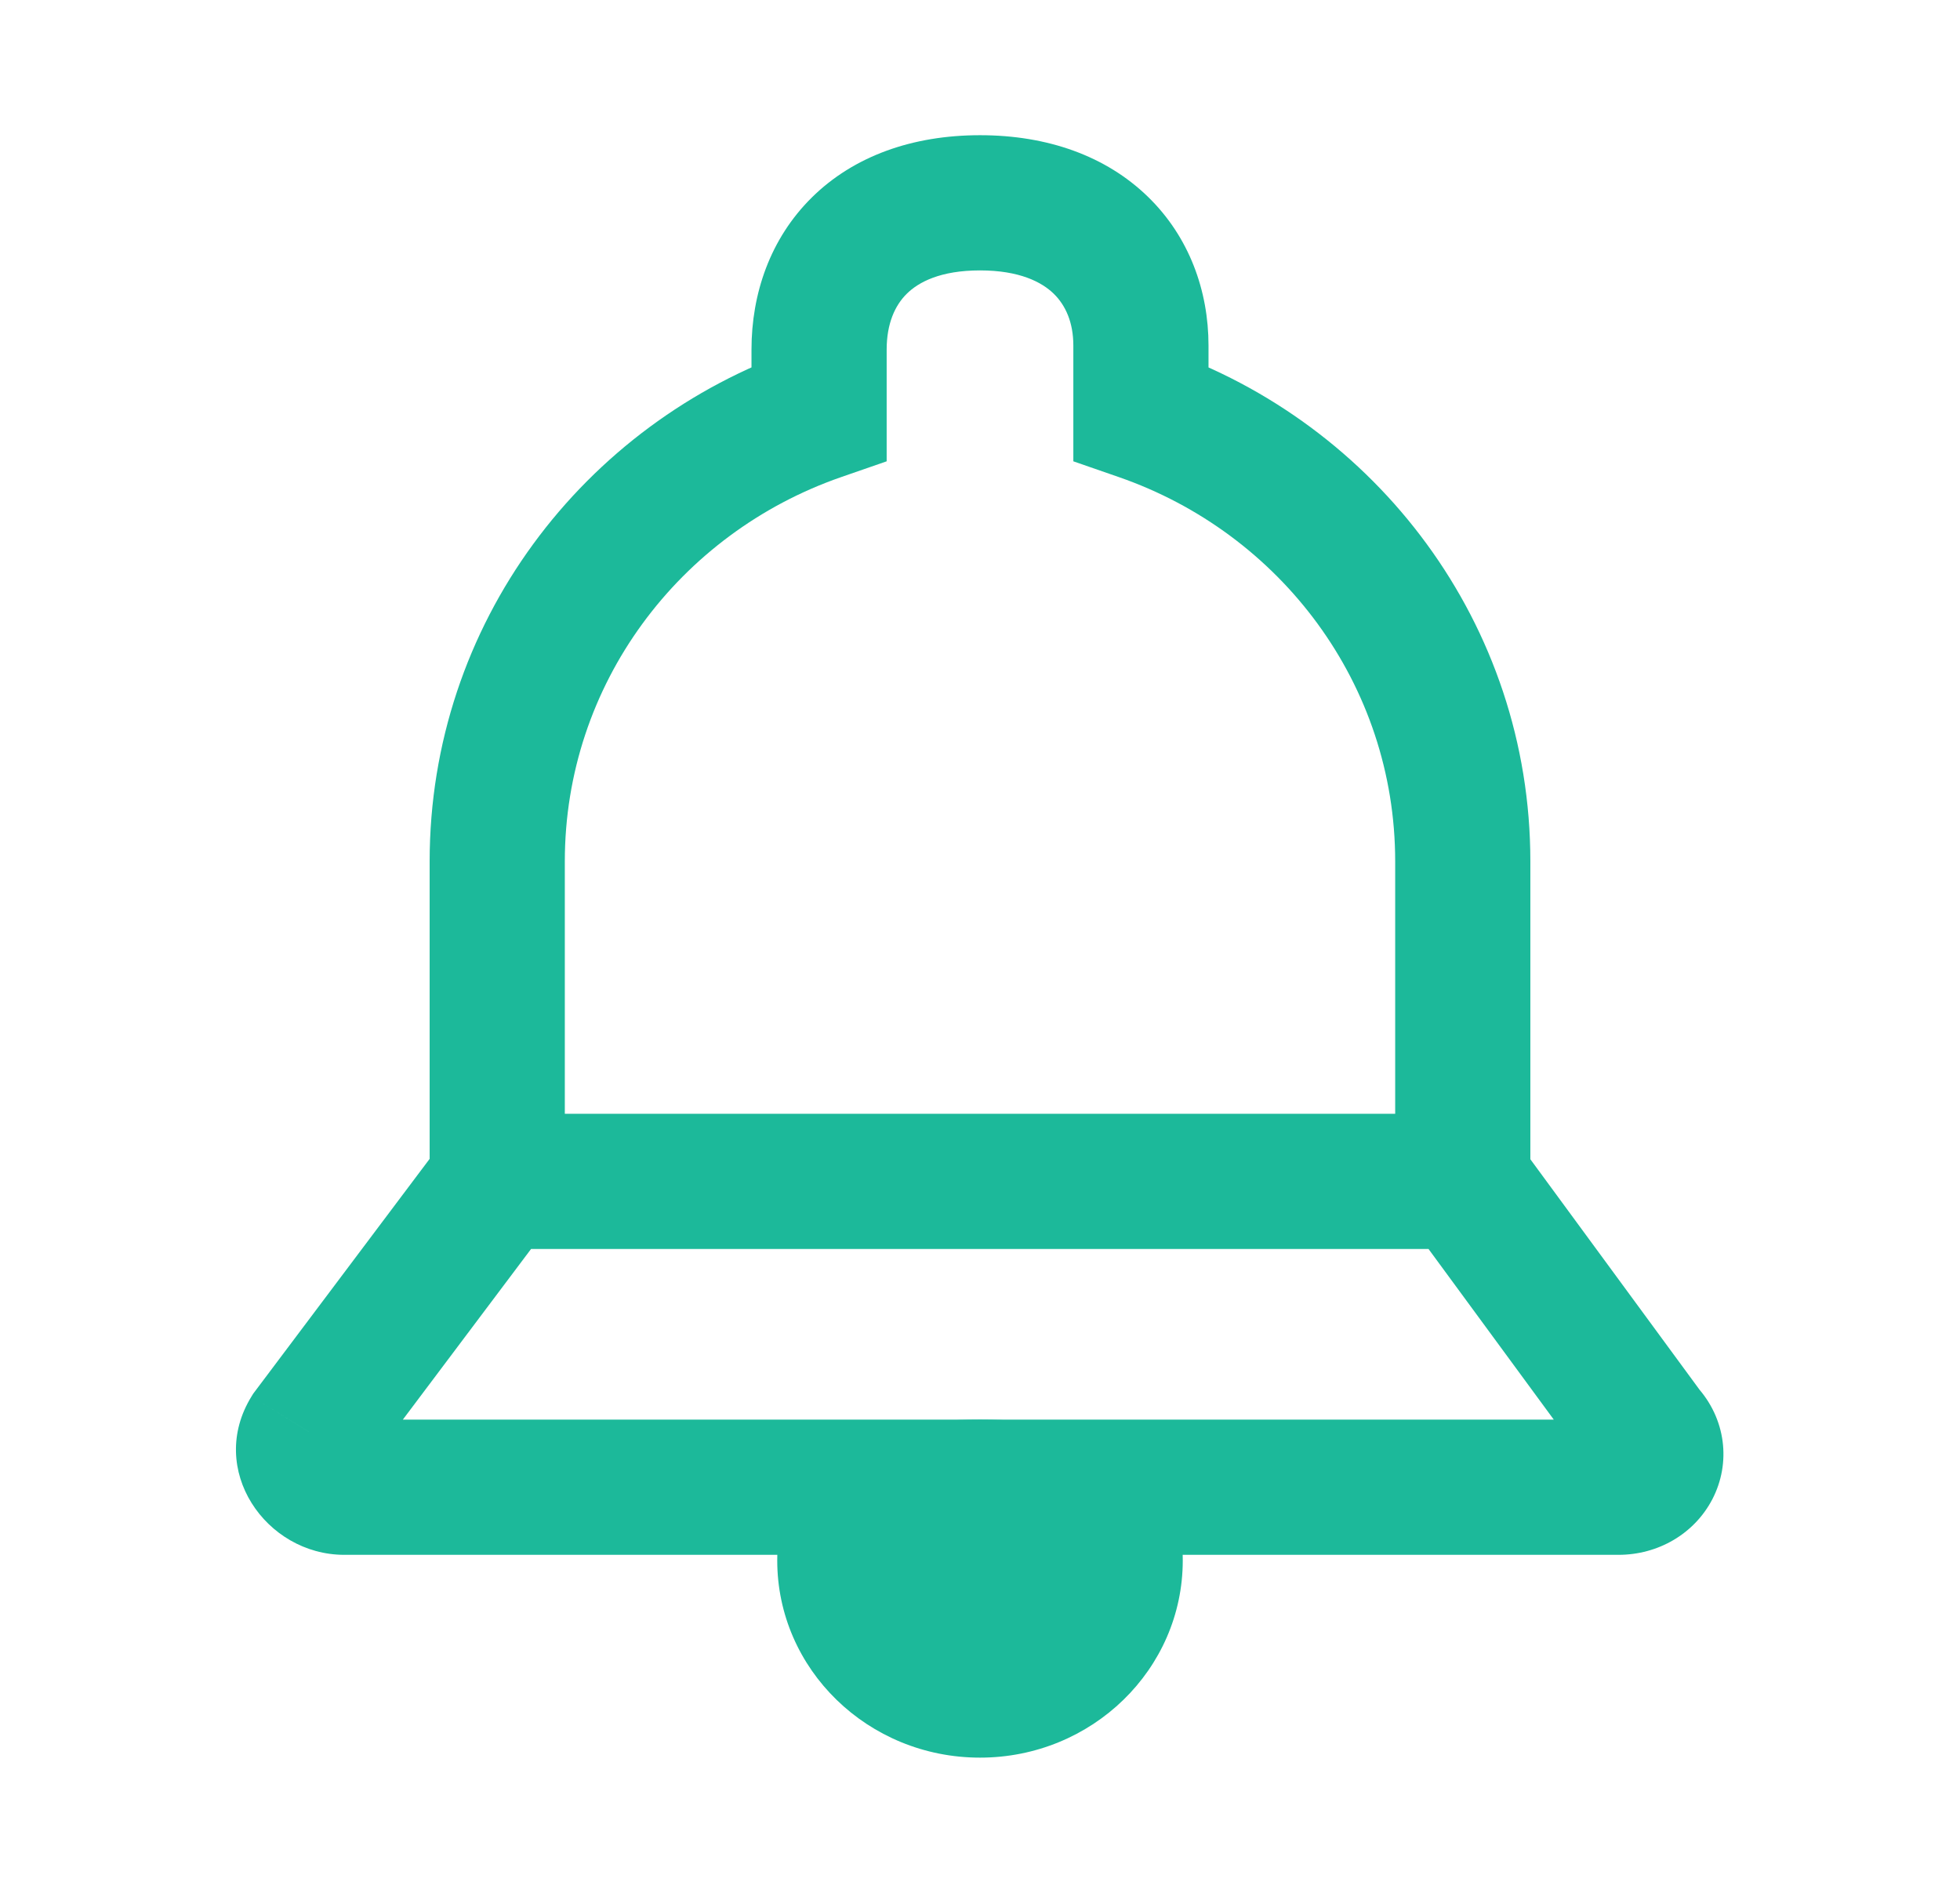 <svg width="29" height="28" viewBox="0 0 29 28" fill="none" xmlns="http://www.w3.org/2000/svg">
<path d="M17.5 23.083C17.5 24.694 16.157 26 14.5 26C12.843 26 11.5 24.694 11.5 23.083C11.5 21.473 12.843 21 14.5 21C16.157 21 17.5 21.473 17.5 23.083Z" fill="#1CB99A"/>
<path d="M12.119 6.113L12.447 7.057L13.119 6.824V6.113H12.119ZM7.357 17.476H6.357V18.476H7.357V17.476ZM21.643 17.476V18.476H22.643V17.476H21.643ZM16.881 6.113H15.881V6.824L16.553 7.057L16.881 6.113ZM4.573 21.182L3.773 20.581L3.746 20.617L3.722 20.656L4.573 21.182ZM24.364 21.182L23.558 21.774L23.591 21.82L23.63 21.862L24.364 21.182ZM21.643 17.476L22.449 16.884L22.149 16.476H21.643V17.476ZM7.357 17.476V16.476H6.858L6.558 16.875L7.357 17.476ZM13.119 5.171C13.119 4.789 13.241 4.518 13.417 4.345C13.59 4.174 13.913 4 14.5 4V2C13.5 2 12.632 2.309 12.011 2.922C11.393 3.533 11.119 4.348 11.119 5.171H13.119ZM13.119 6.113V5.171H11.119V6.113H13.119ZM8.357 12.742C8.357 10.123 10.052 7.887 12.447 7.057L11.791 5.168C8.632 6.263 6.357 9.229 6.357 12.742H8.357ZM8.357 17.476V12.742H6.357V17.476H8.357ZM21.643 16.476H7.357V18.476H21.643V16.476ZM20.643 12.742V17.476H22.643V12.742H20.643ZM16.553 7.057C18.948 7.887 20.643 10.122 20.643 12.742H22.643C22.643 9.229 20.368 6.263 17.208 5.168L16.553 7.057ZM15.881 5.111V6.113H17.881V5.111H15.881ZM14.5 4C15.087 4 15.415 4.174 15.59 4.344C15.767 4.516 15.881 4.771 15.881 5.111H17.881C17.881 4.305 17.598 3.505 16.982 2.908C16.363 2.308 15.5 2 14.5 2V4ZM5.093 21C5.225 21 5.361 21.077 5.436 21.202C5.504 21.316 5.542 21.516 5.423 21.708L3.722 20.656C3.055 21.735 3.932 23 5.093 23V21ZM23.947 21H5.093V23H23.947V21ZM23.63 21.862C23.577 21.804 23.521 21.708 23.505 21.583C23.489 21.461 23.514 21.346 23.561 21.255C23.658 21.07 23.828 21 23.947 21V23C24.534 23 25.069 22.689 25.335 22.179C25.613 21.646 25.543 20.983 25.097 20.502L23.63 21.862ZM20.837 18.068L23.558 21.774L25.17 20.59L22.449 16.884L20.837 18.068ZM7.357 18.476H21.643V16.476H7.357V18.476ZM5.372 21.783L8.157 18.077L6.558 16.875L3.773 20.581L5.372 21.783Z" fill="#1CB99A"/>
</svg>
